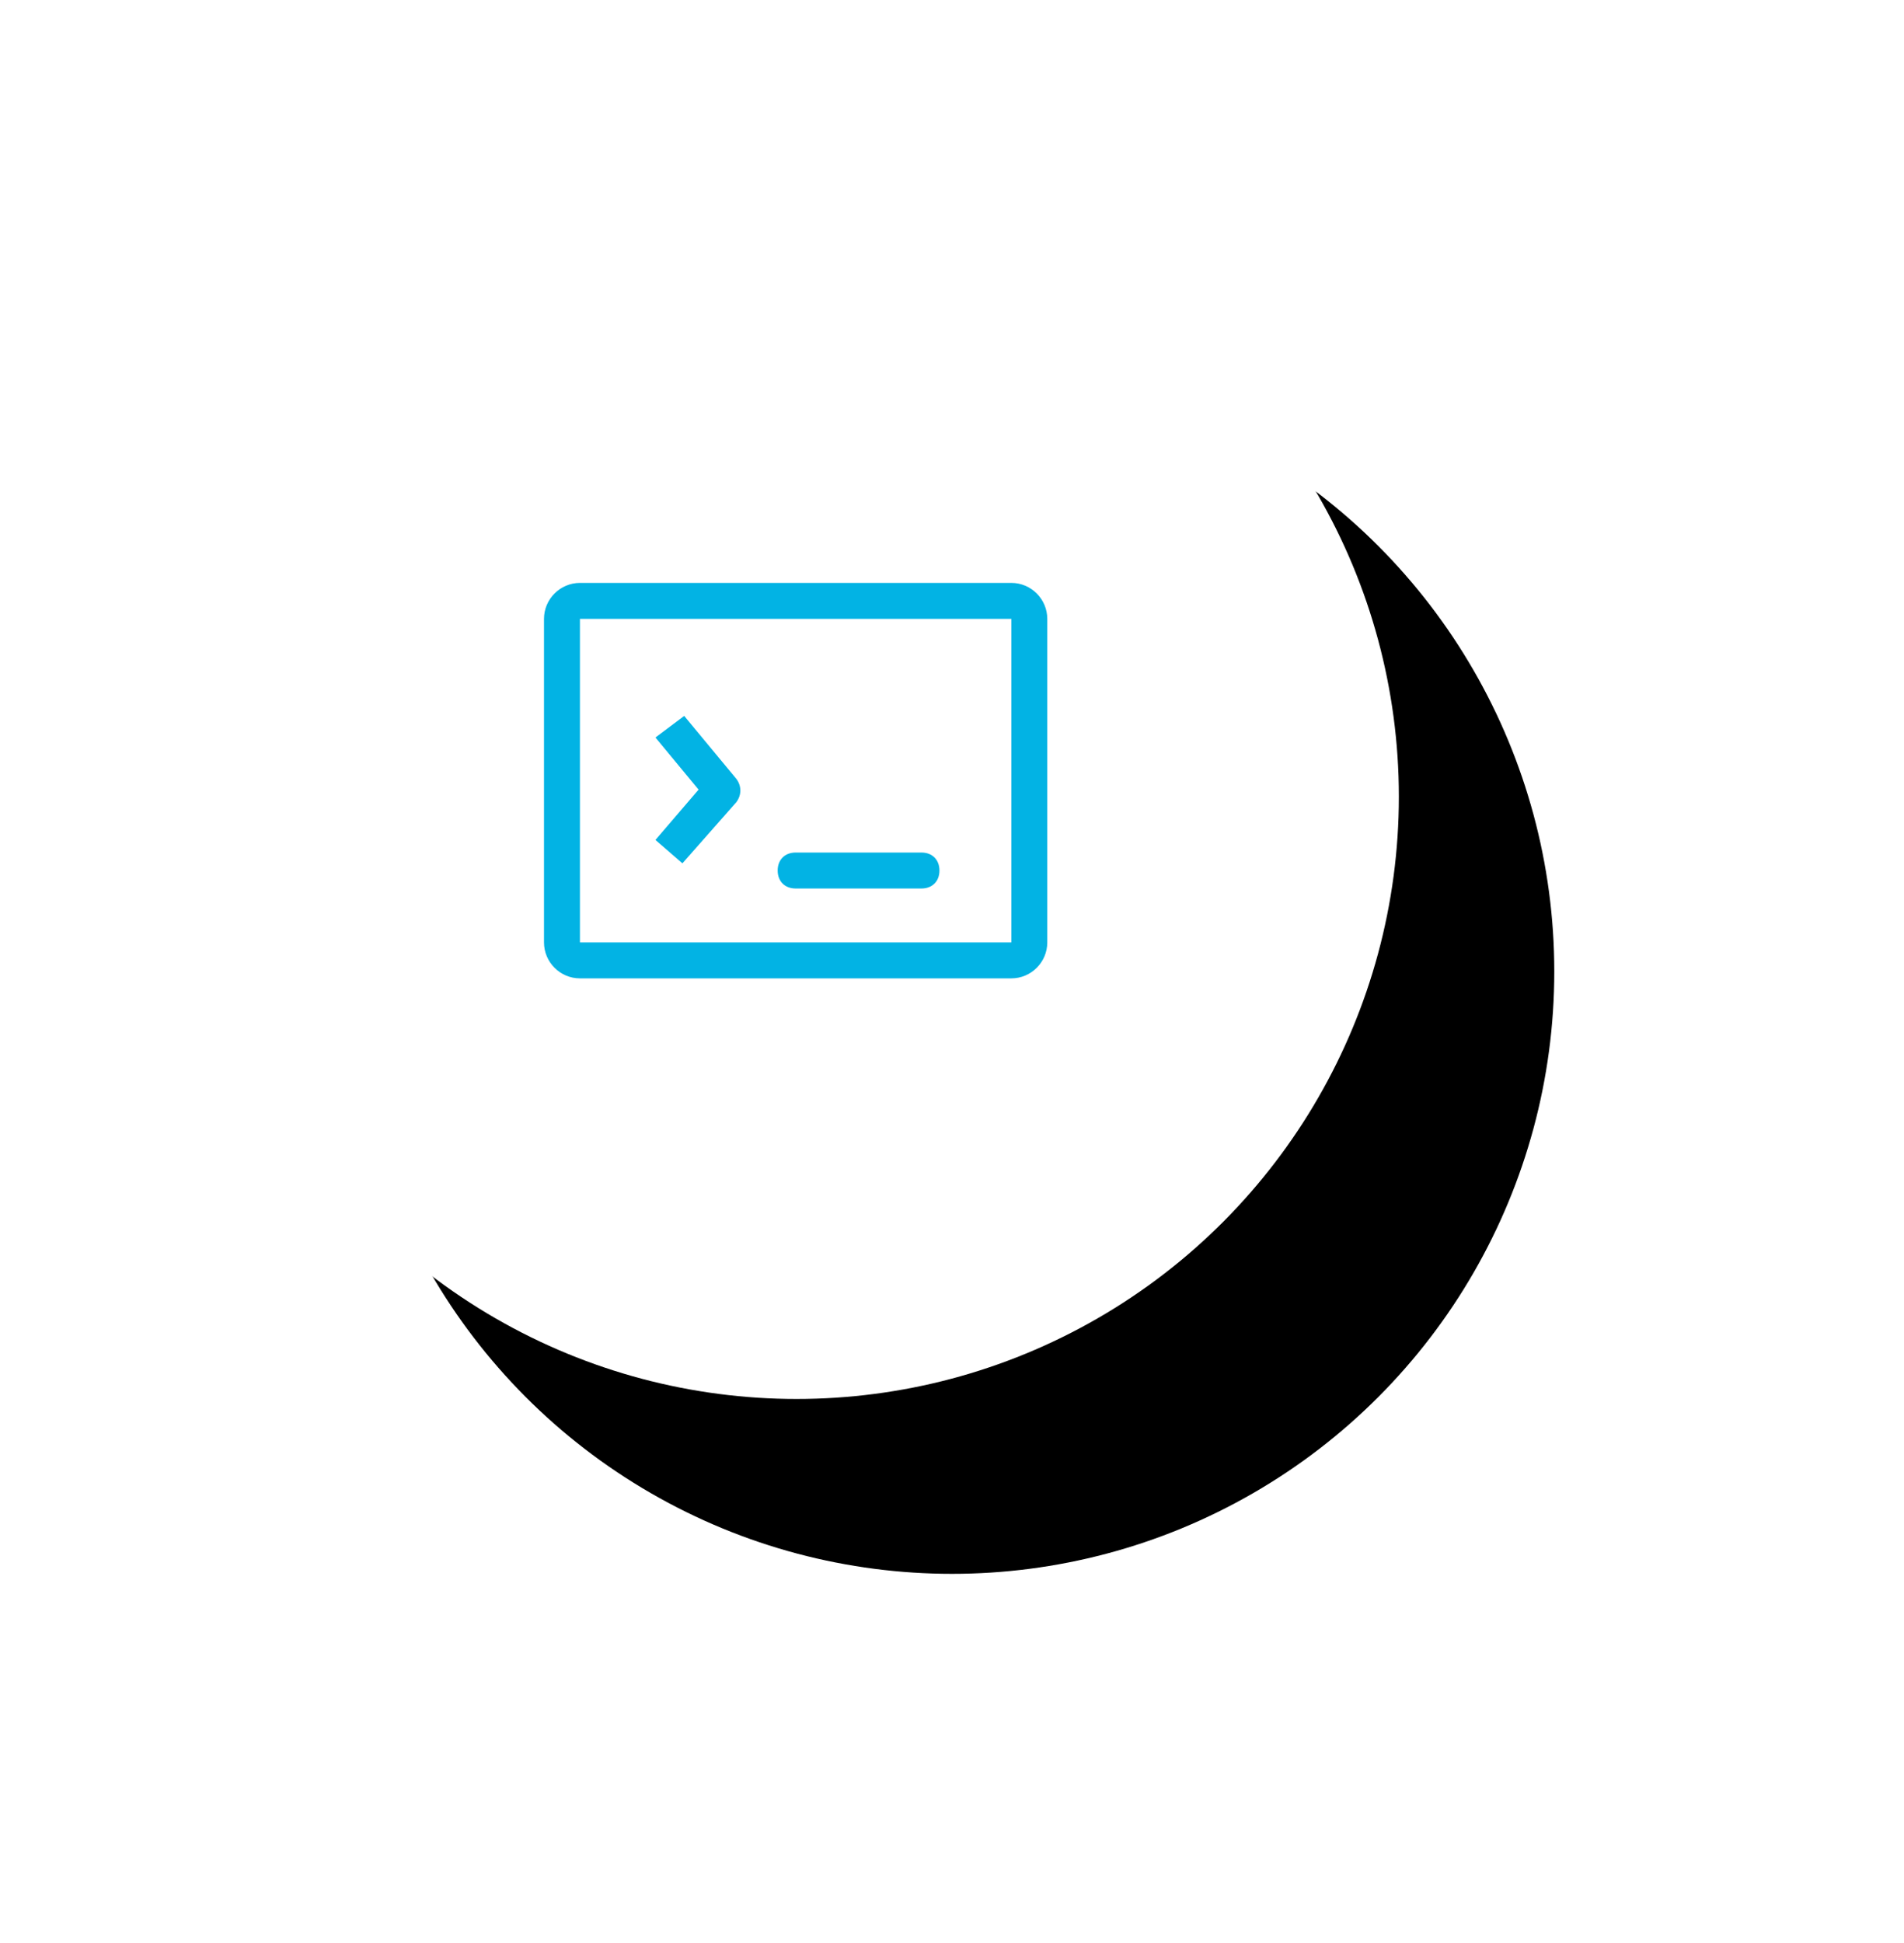 <svg width="98" height="100" viewBox="0 0 98 100" xmlns="http://www.w3.org/2000/svg" xmlns:xlink="http://www.w3.org/1999/xlink"><title>icon 3</title><defs><circle id="b" cx="31" cy="31" r="31"/><filter x="-40.3%" y="-38.7%" width="206.5%" height="206.5%" filterUnits="objectBoundingBox" id="a"><feOffset dx="8" dy="9" in="SourceAlpha" result="shadowOffsetOuter1"/><feGaussianBlur stdDeviation="9.5" in="shadowOffsetOuter1" result="shadowBlurOuter1"/><feColorMatrix values="0 0 0 0 0.18 0 0 0 0 0.239 0 0 0 0 0.286 0 0 0 0.12 0" in="shadowBlurOuter1"/></filter></defs><g fill="none" fill-rule="evenodd"><g transform="translate(10 10)"><use fill="#000" filter="url(#a)" xlink:href="#b"/><use fill="#FFF" xlink:href="#b"/></g><g fill="#02B3E4"><path d="M47.428 43.877h-6.476c-.555 0-.925.37-.925.926 0 .555.37.925.925.925h6.476c.556 0 .926-.37.926-.925s-.37-.926-.926-.926zM35.216 36.846l-1.48 1.11 2.22 2.683-2.22 2.59 1.388 1.203 2.775-3.146c.277-.37.277-.833 0-1.203l-2.684-3.238z"/><path d="M29.85 31.85h22.204v16.653H29.85V31.85zm-1.85 0v16.653c0 1.018.833 1.85 1.85 1.85h22.204c1.018 0 1.85-.832 1.85-1.85V31.85c0-1.017-.832-1.85-1.85-1.85H29.85c-1.017 0-1.85.833-1.85 1.85z"/></g></g></svg>
